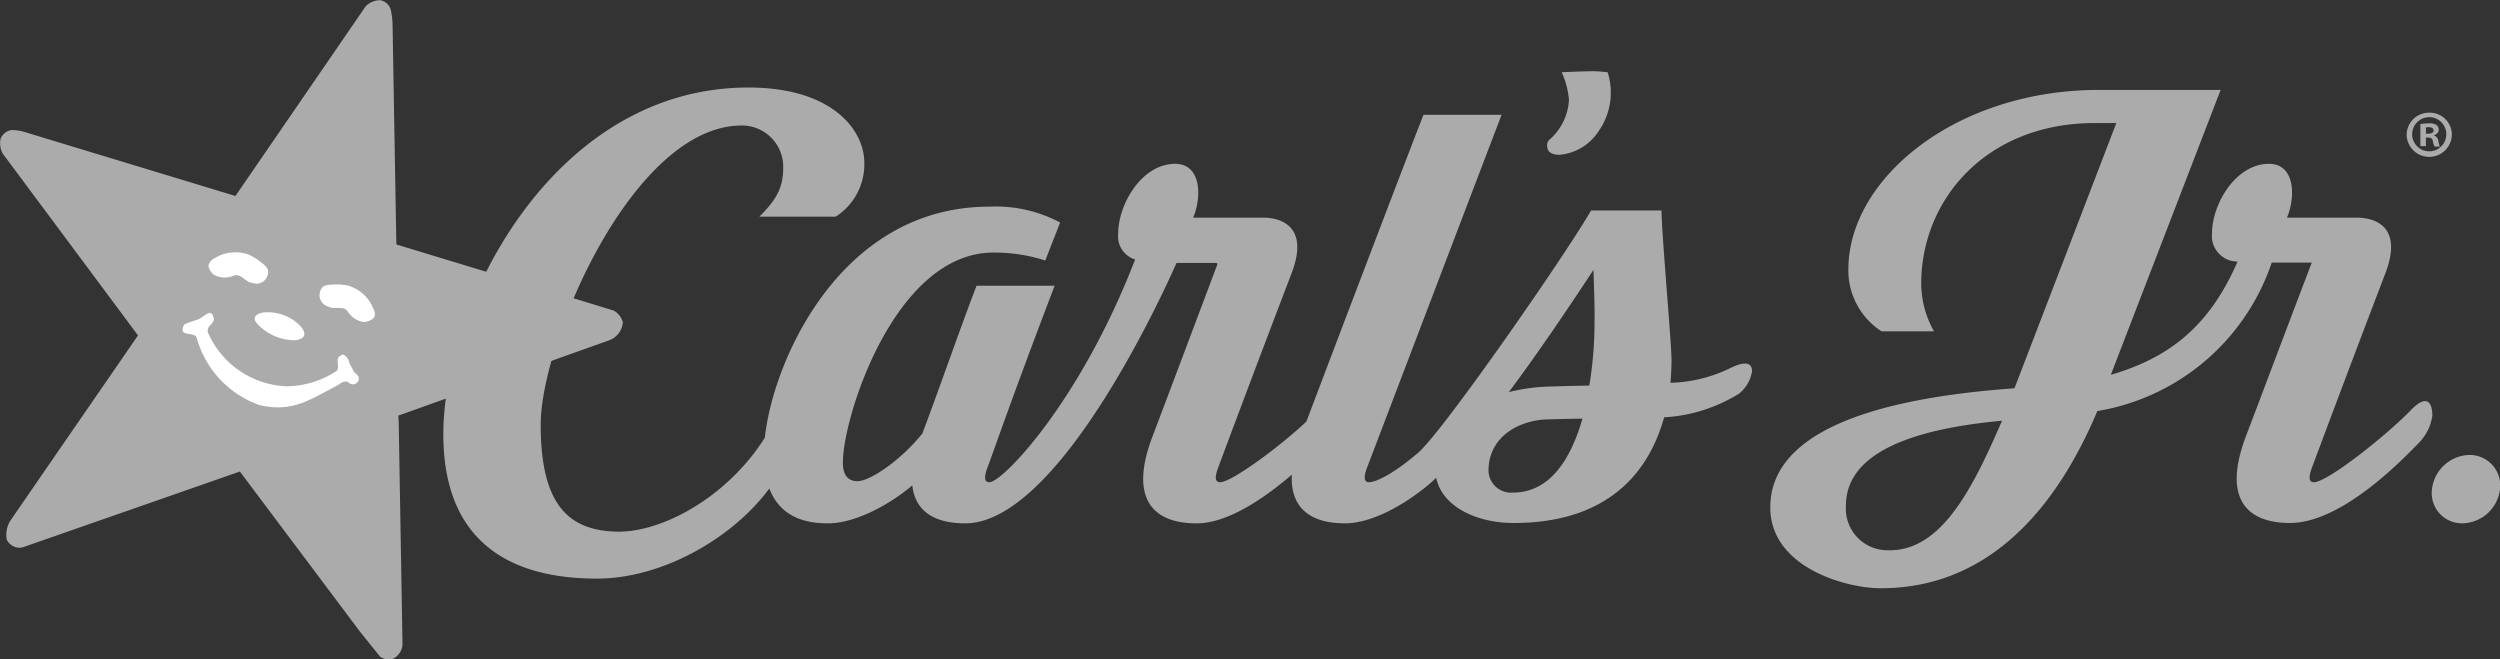 <svg xmlns="http://www.w3.org/2000/svg" width="204.882" height="54.035" viewBox="0 0 204.882 54.035">
  <rect x="0" y="0" width="204.882" height="54.035" fill="#333333" stroke="none"/>
  <g id="carls-jr-seeklogo.com" transform="translate(-30.179 -376.092)">
    <rect id="Rectángulo_13" data-name="Rectángulo 13" width="18" height="17.803" transform="translate(43.641 393.731)" fill="#fff"/>
    <path id="Trazado_52" data-name="Trazado 52" d="M80.462,401.542l-1.557-.481-16.217-4.925L62.659,396l-.311-18a6.5,6.5,0,0,0-.142-1.1,1.1,1.1,0,0,0-.877-.793,1.675,1.675,0,0,0-1.189.51c-.114.17-10.416,15.17-10.416,15.17l-.254.368s-16.7-5.066-17.236-5.236a4.044,4.044,0,0,0-1.1-.17,1.159,1.159,0,0,0-.906.708,1.8,1.8,0,0,0,.169,1.217L41.489,403.58,31.131,418.609a2.195,2.195,0,0,0-.4,1.7,1.176,1.176,0,0,0,1.274.65l17.83-6.226,9.85,13.132,1.641,2.038a1.176,1.176,0,0,0,1.132.141,1.431,1.431,0,0,0,.708-1.1l-.312-18.312-.029-.481L77.49,404.91c1.528-.538,2.547-.906,2.632-.934a1.716,1.716,0,0,0,1.1-1.472A1.515,1.515,0,0,0,80.462,401.542Zm-20.916,5.774a.508.508,0,0,1-.708.2c-.367-.4-.877.086-.877.086-2.6,1.387-3.877,2.264-6.481,1.7a8.158,8.158,0,0,1-5.18-5.519c-.169-.566-1.613,0-1.019-1.1.34-.17.623-.227.962-.367.623-.085,1.245-1.218,1.472-.056-.142.509-.566.509-.509,1.047a7.333,7.333,0,0,0,6.481,4.444,7.621,7.621,0,0,0,4.1-1.273c.312-.482-.311-1.1.51-1.33.538.227.425.736.764,1.132C59.15,406.779,59.745,406.751,59.547,407.317ZM54.9,402.93c.169.227.594.877-.51,1.047a4.24,4.24,0,0,1-3.085-1.3c-.679-.708.169-1.019.764-.991A3.66,3.66,0,0,1,54.9,402.93ZM47.688,397.3a3.269,3.269,0,0,1,2.887-.34,5.229,5.229,0,0,1,1.1.708c.113.085.481.368.481.679a1.029,1.029,0,0,1-.283.708.923.923,0,0,1-.99.227c-.65-.056-.934-.877-1.641-.566a1.843,1.843,0,0,1-1.5-.085,1.164,1.164,0,0,1-.481-.764A.831.831,0,0,1,47.688,397.3Zm13.132,4.84a1.325,1.325,0,0,1-.821.339,1.814,1.814,0,0,1-1.273-.792c-.4-.65-1.076-.142-1.67-.481a.985.985,0,0,1-.679-.764,1.067,1.067,0,0,1,.169-.736c.17-.254.623-.283.793-.283a4.976,4.976,0,0,1,1.3.056,3.191,3.191,0,0,1,2.151,1.953A.707.707,0,0,1,60.82,402.137Z" transform="translate(0)" fill="#ababab"/>
    <g id="Grupo_43" data-name="Grupo 43" transform="translate(66.51 381.929)">
      <g id="Grupo_42" data-name="Grupo 42">
        <path id="Trazado_53" data-name="Trazado 53" d="M302.961,429.3a12.99,12.99,0,0,1-6.113,1.925c-1.1,3.962-4.1,8.66-12.34,8.66-3.057,0-5.858-1.358-6.339-3.707-.2.2-.425.4-.622.566-2.067,1.727-4.727,3.17-6.85,3.17-2.745,0-4.5-1.189-4.358-3.99-2.18,1.868-5.207,3.99-7.811,3.99-3.623,0-5.547-2.066-3.594-7.16.821-2.151,3.793-10.048,5.293-14.039.029-.084-.028-.141-.113-.141h-3.227c-1.386,3.142-9.821,21.34-17.32,21.34-2.434,0-4.1-.934-4.331-3.114-2.037,1.727-4.811,3.114-6.906,3.114-1.585,0-3.849-.341-4.811-2.859-3.057,4.133-8.831,7.387-14.123,7.387-5.01,0-12.595-1.443-12.595-11.831,0-10.613,9-28.415,24.991-28.415,7.019,0,9.509,3.594,9.509,6.142a5.08,5.08,0,0,1-2.349,4.444H222.7c1.3-1.3,1.953-2.293,1.953-3.963a3.38,3.38,0,0,0-3.4-3.509c-8.915,0-16.472,17.746-16.472,24.51,0,6.34,2.095,8.717,6.311,8.774,3.594.056,8.944-2.774,12.057-7.7.679-6.312,6.2-18.934,18.4-18.934a11.219,11.219,0,0,1,5.8,1.3l-1.217,3.113a13.585,13.585,0,0,0-4.245-.651c-8.094,0-12.34,13.5-12.34,17.18,0,.368,0,1.556,1.189,1.556,1.076,0,3.623-1.783,5.322-3.906.99-2.575,3.34-9.283,4.443-12.113h6.4c-3.453,9.029-5.179,14.067-5.491,14.859-.312.821-.283,1.245.142,1.245,1.1,0,7.472-6.651,11.943-18.255a1.978,1.978,0,0,1-1.386-2.122c0-2.434,1.953-5.717,4.67-5.717,2.122,0,2.208,2.66,1.471,4.415h5.774c1.331,0,3.792.65,2.293,4.557h0c-3.453,9.029-5.689,15.057-6,15.878s-.283,1.245.142,1.245c.963,0,5.066-3.057,7.076-4.982,2.01-5.32,8.547-22.5,9.594-25.132h6.4c-3.452,9.029-10.7,28.076-11.009,28.869-.312.821-.283,1.245.141,1.245.566,0,2.01-.679,4.047-2.434s12.171-16.359,14.152-19.84h5.774c.029,2.151.821,10.868.821,12.284,0,.453-.029,1.076-.086,1.84a11.7,11.7,0,0,0,4.812-1.161c1.416-.708,1.9-.425,1.869.254a2.983,2.983,0,0,1-1.077,1.812m55.7,4.047c-1.3,1.33-6.283,6.537-10.529,6.537-3.622,0-5.547-2.066-3.594-7.161.821-2.151,3.849-10.189,5.377-14.179h-3.283a18.25,18.25,0,0,1-14.293,12.17c-2.632,6.255-7.811,14.519-17.745,14.519-2.943,0-9.057-1.754-9.057-6.623,0-4.557,4.641-8.661,20.01-9.764.085-.2,8.349-21.736,8.349-21.736h-1.784c-8.8,0-14.207,6.2-14.207,13.189a8.051,8.051,0,0,0,1.047,3.877h-4.3a5.936,5.936,0,0,1-2.717-5.066c0-7.443,8.8-14.717,20.548-14.717h9.962l-9,23.35c4.528-1.33,7.981-3.736,10.386-9.283a2.094,2.094,0,0,1-2.094-2.293c0-2.434,1.953-5.717,4.67-5.717,2.122,0,2.208,2.66,1.472,4.415h5.774c1.329,0,3.792.65,2.292,4.557h0c-3.453,9.029-5.689,15.057-6,15.878s-.283,1.245.141,1.245c1.133,0,6.085-3.963,7.925-5.887,1.387-1.443,1.783-.566,1.783.425a3.942,3.942,0,0,1-1.132,2.264m6.679,3.764a3.164,3.164,0,0,1-3.056,2.8,2.472,2.472,0,0,1-2.519-2.8,3.164,3.164,0,0,1,3.057-2.8,2.5,2.5,0,0,1,2.518,2.8m-78.058-5.717c-2.293.057-4.84,1.387-4.84,4.218a1.853,1.853,0,0,0,2.01,1.782c3.057,0,4.755-2.8,5.689-6.056-.878,0-1.727.028-2.859.056m3.764-12.255c-1.953,2.972-4.444,6.68-6.935,10.02a15.038,15.038,0,0,1,3.284-.453c.736-.029,1.981-.056,3.311-.085a31.814,31.814,0,0,0,.425-5.209c.028-.821-.029-2.406-.085-4.274m20.688,19.331a3.414,3.414,0,0,0,3.453,3.651c4.415.113,6.992-5.207,9.341-10.614-7.444.68-12.794,2.661-12.794,6.963m-24.226-30.058a4.631,4.631,0,0,0,1.528-3.2,6.82,6.82,0,0,0-.595-2.264s1.67-.085,2.632-.085c.4,0,1.132.085,1.132.085a5.484,5.484,0,0,1-.708,4.783,4.265,4.265,0,0,1-3.226,1.981c-.679,0-1.02-.254-1.02-.736a.617.617,0,0,1,.257-.566" transform="translate(-196.8 -402.861)" fill="#ababab"/>
        <path id="Trazado_54" data-name="Trazado 54" d="M938.43,420.249a1.854,1.854,0,0,1-3.707,0,1.837,1.837,0,0,1,1.868-1.812,1.812,1.812,0,0,1,1.84,1.812m-3.255,0a1.4,1.4,0,1,0,1.415-1.444,1.407,1.407,0,0,0-1.415,1.444m1.1.933h-.425V419.37a4.221,4.221,0,0,1,.707-.056.988.988,0,0,1,.623.141.475.475,0,0,1,.17.4c0,.2-.142.34-.368.425v.029a.544.544,0,0,1,.34.452c.057.283.085.4.142.453h-.453a1.4,1.4,0,0,1-.141-.453c-.029-.2-.142-.283-.368-.283h-.2v.708h-.029Zm.029-1.019h.2c.226,0,.425-.085.425-.254s-.114-.283-.4-.283c-.113,0-.2,0-.226.028Z" transform="translate(-773.824 -415.041)" fill="#ababab"/>
      </g>
    </g>
  </g>
</svg>
